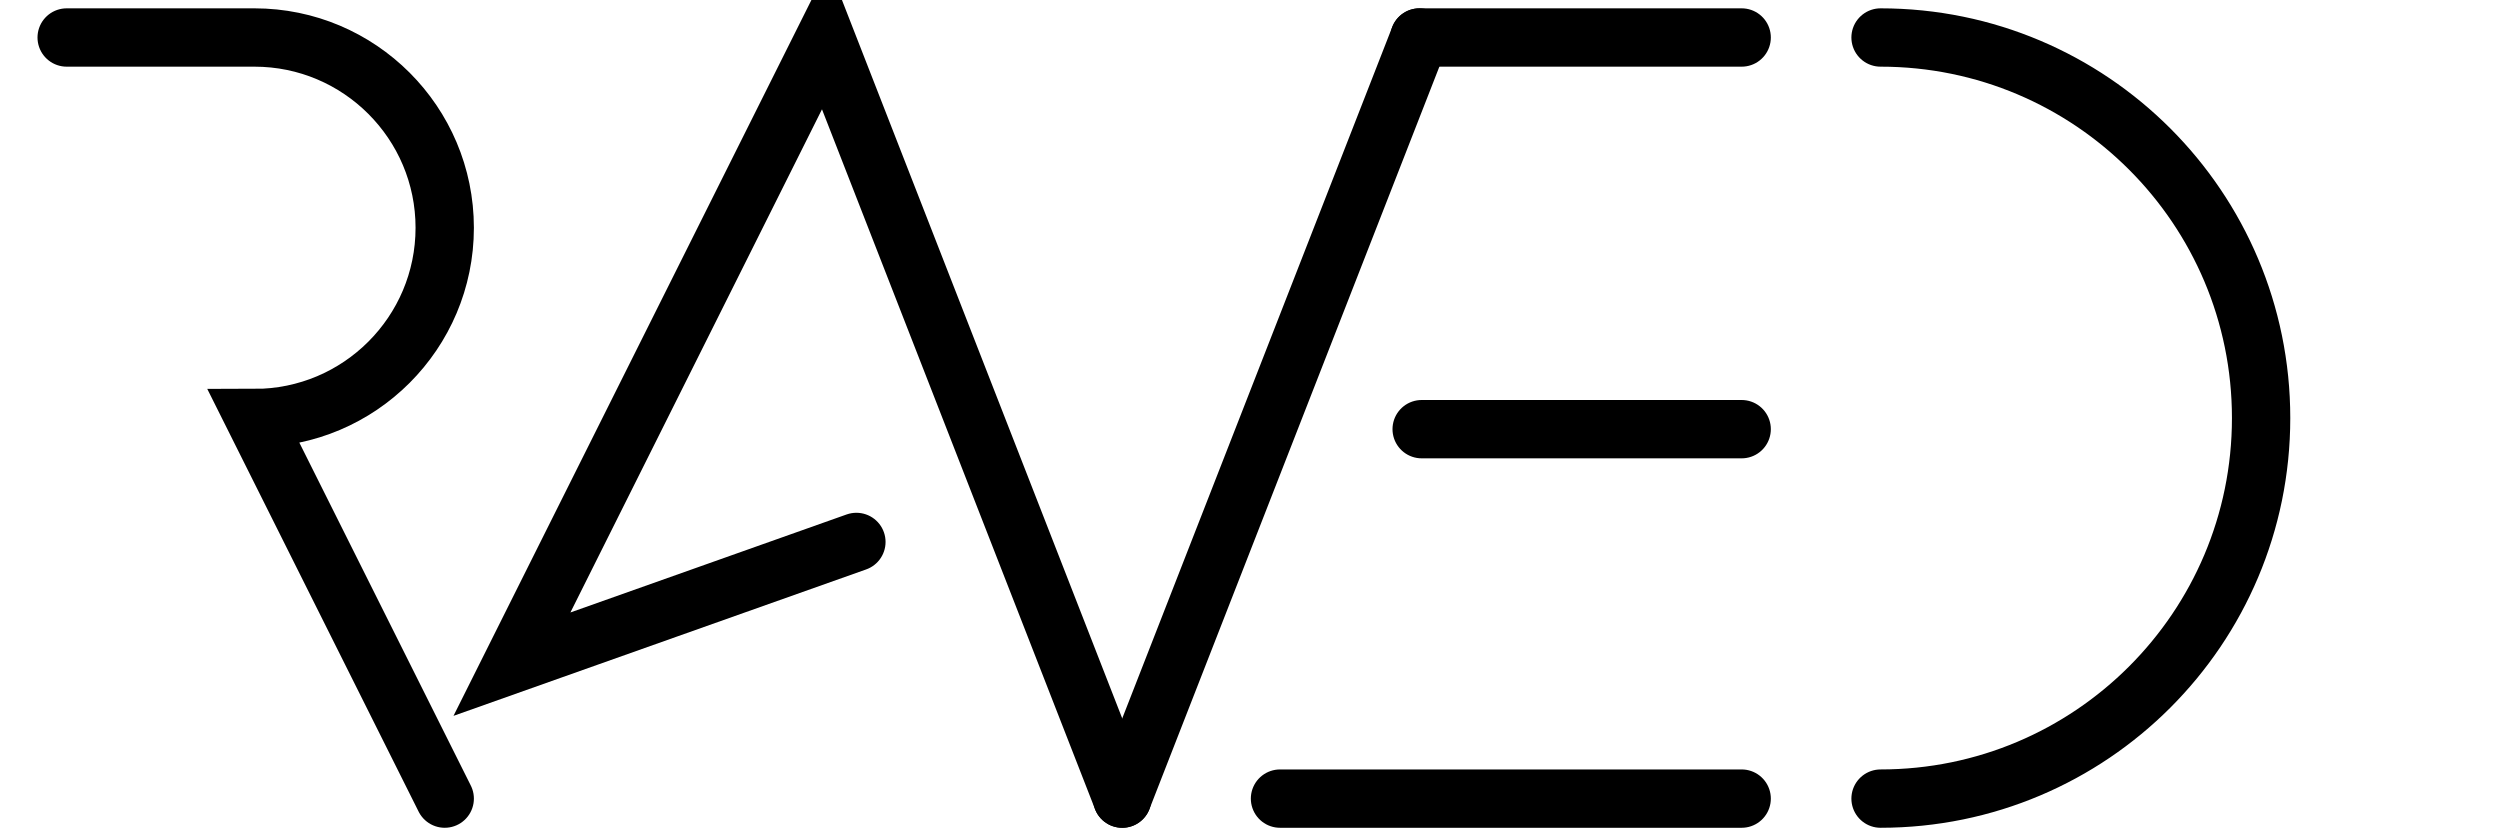 <?xml version="1.0" encoding="utf-8"?>
<svg version="1.1" xmlns="http://www.w3.org/2000/svg" xmlns:xlink="http://www.w3.org/1999/xlink" x="0px" y="0px"
	 viewBox="0 0 900 300" style="enable-background:new 0 0 900 900;" xml:space="preserve">
<style type="text/css">
	path, line, polyline{
		fill: transparent;
		stroke: hsl(0, 100%, 60%);
		stroke-width: 21px;
		stroke-linecap: round;
	}
</style>
<g class="a">
	<path d="M677,287.5c75.6,0,137-61.3,137-137c0-75.6-61.3-137-137-137"/>
	<path d="M160.1,287.5l-68.5-137c37.8,0,68.5-30.7,68.5-68.5s-30.7-68.5-68.5-68.5H24"/>
	<polyline points="404,287.5 297.1,13.5 184.3,239.1 308.3,195.1 	"/>
	<path d="M297.1,13.5"/>
	<line x1="511" y1="13.5" x2="404" y2="287.5"/>
	<line x1="627" y1="287.5" x2="460.8" y2="287.5"/>
	<line x1="627" y1="154.5" x2="511.8" y2="154.5"/>
	<line x1="627" y1="13.5" x2="511" y2="13.5"/>
</g>
<!-- <g class="b">
	<g>
		<path d="M677,300c-6.9,0-12.5-5.6-12.5-12.5S670.1,275,677,275c68.6,0,124.5-55.8,124.5-124.5S745.7,26,677,26
			c-6.9,0-12.5-5.6-12.5-12.5C664.5,6.6,670.1,1,677,1c82.4,0,149.5,67.1,149.5,149.5S759.4,300,677,300z"/>
	</g>
	<g>
		<path d="M160.1,300c-4.6,0-9-2.5-11.2-6.9l-68.5-137c-1.9-3.9-1.7-8.5,0.5-12.2c2.3-3.7,6.3-5.9,10.6-5.9
			c30.9,0,56-25.1,56-56c0-30.9-25.1-56-56-56H24c-6.9,0-12.5-5.6-12.5-12.5C11.5,6.6,17.1,1,24,1h67.6c44.7,0,81,36.3,81,81
			c0,38.1-26.4,70.1-61.9,78.7l60.6,121.2c3.1,6.2,0.6,13.7-5.6,16.8C163.9,299.5,162,300,160.1,300z"/>
	</g>
	<g>
		<path d="M404,300c-5,0-9.7-3-11.6-8L295.6,44.3L209.3,217l94.8-33.7c6.5-2.3,13.7,1.1,16,7.6c2.3,6.5-1.1,13.7-7.6,16
			l-124.1,44c-4.8,1.7-10.2,0.3-13.5-3.5c-3.4-3.8-4.1-9.3-1.8-13.9L285.9,7.9c2.2-4.4,6.8-7.1,11.8-6.9c4.9,0.2,9.3,3.3,11.1,7.9
			l107,273.9c2.5,6.4-0.7,13.7-7.1,16.2C407.1,299.7,405.5,300,404,300z"/>
	</g>
	<g>
		<path class="st3" d="M297.1,13.5"/>
	</g>
	<g>
		<path d="M404,300c-1.5,0-3-0.3-4.5-0.9c-6.4-2.5-9.6-9.8-7.1-16.2L499.4,9c2.5-6.4,9.8-9.6,16.2-7.1
			c6.4,2.5,9.6,9.8,7.1,16.2L415.7,292C413.7,297,409,300,404,300z"/>
	</g>
	<g>
		<path d="M627,300H460.8c-6.9,0-12.5-5.6-12.5-12.5s5.6-12.5,12.5-12.5H627c6.9,0,12.5,5.6,12.5,12.5
			S633.9,300,627,300z"/>
	</g>
	<g>
		<path d="M627,167H511.8c-6.9,0-12.5-5.6-12.5-12.5s5.6-12.5,12.5-12.5H627c6.9,0,12.5,5.6,12.5,12.5
			S633.9,167,627,167z"/>
	</g>
	<g>
		<path d="M627,26H511c-6.9,0-12.5-5.6-12.5-12.5S504.1,1,511,1h116c6.9,0,12.5,5.6,12.5,12.5S633.9,26,627,26z"/>
	</g>
</g> -->
</svg>

